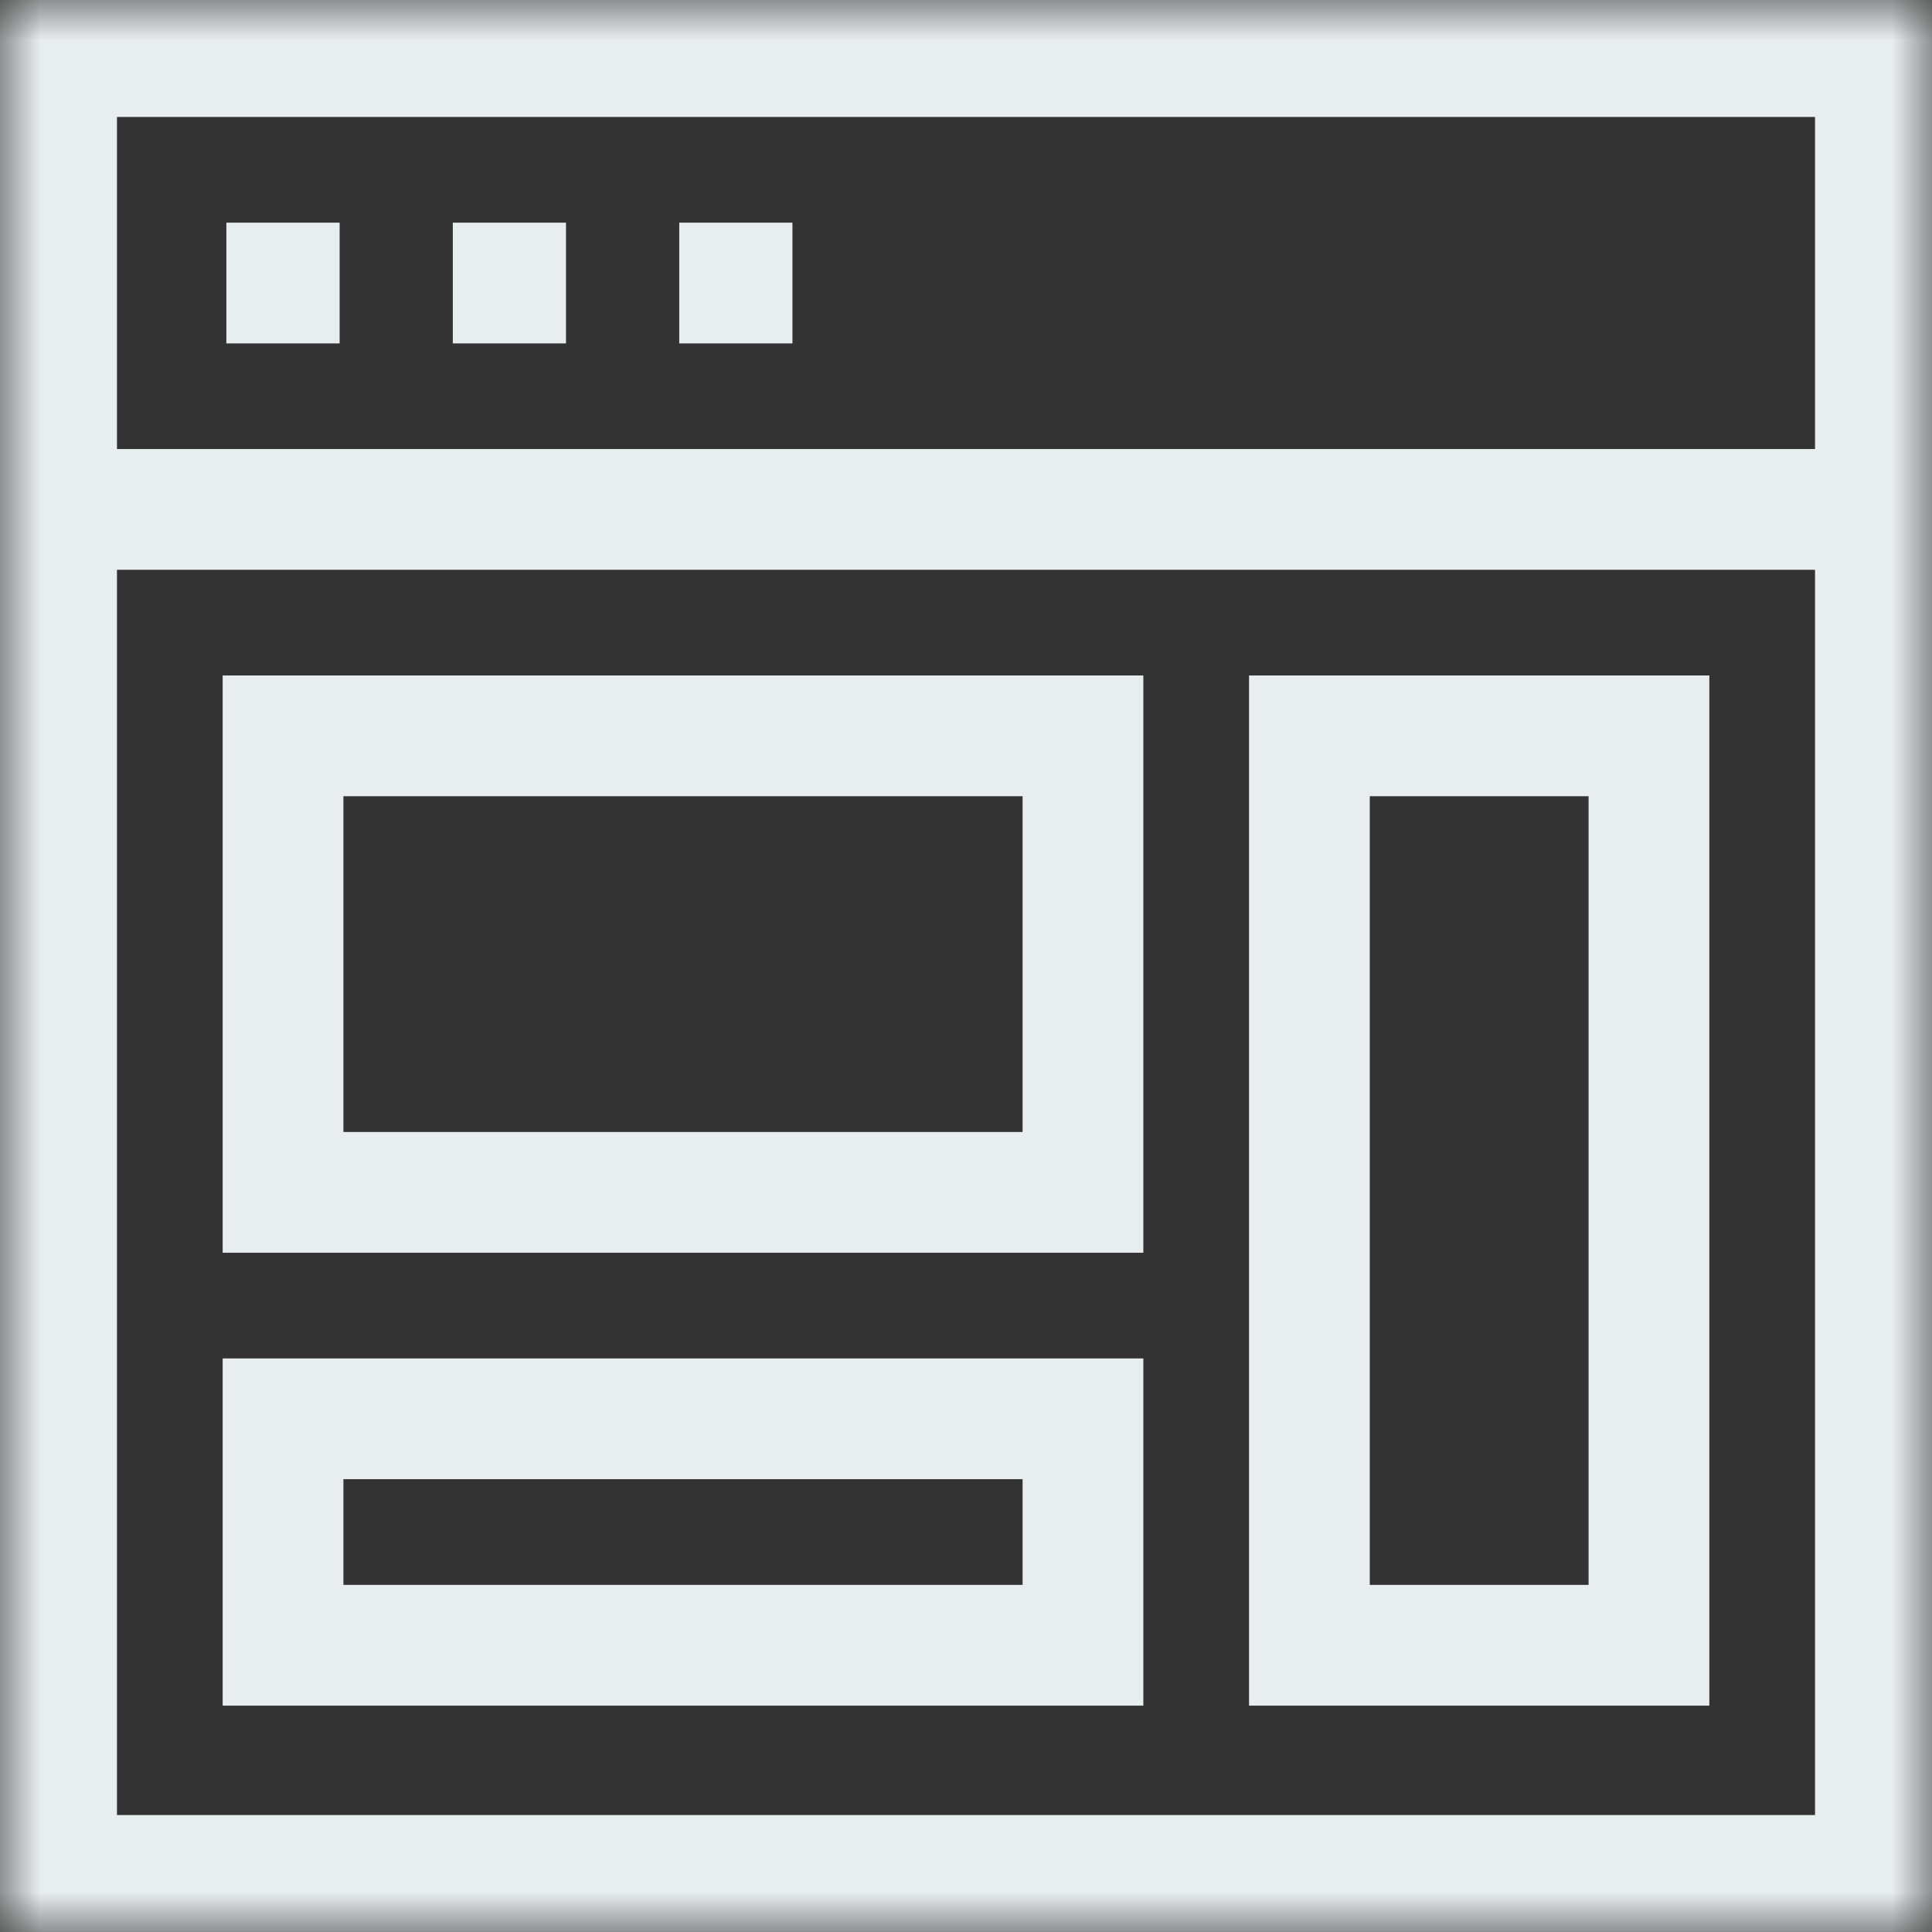 <svg width="24" height="24" viewBox="0 0 24 24" fill="none" xmlns="http://www.w3.org/2000/svg">
<rect x="0" y="0" width="24" height="24" fill="#333333" stroke="none"/>
<g clip-path="url(#clip0_357_655)">
<mask id="mask0_357_655" style="mask-type:luminance" maskUnits="userSpaceOnUse" x="0" y="0" width="24" height="24">
<path d="M0 1.90735e-06H24V24H0V1.90735e-06Z" fill="white"/>
</mask>
<g mask="url(#mask0_357_655)">
<path d="M23.297 23.297H0.703V0.703H23.297V23.297Z" stroke="#E8EDEF" stroke-width="1.5" stroke-miterlimit="10"/>
<path d="M0.703 6.328H23.297" stroke="#E8EDEF" stroke-width="1.5" stroke-miterlimit="10"/>
</g>
<path d="M2.812 3.516H4.219" stroke="#E8EDEF" stroke-width="1.5" stroke-miterlimit="10"/>
<path d="M5.625 3.516H7.031" stroke="#E8EDEF" stroke-width="1.5" stroke-miterlimit="10"/>
<path d="M8.438 3.516H9.844" stroke="#E8EDEF" stroke-width="1.5" stroke-miterlimit="10"/>
<path d="M13.453 14.812H3.516V9.141H13.453V14.812Z" stroke="#E8EDEF" stroke-width="1.5" stroke-miterlimit="10"/>
<path d="M16.266 20.438H20.484V9.141H16.266V20.438Z" stroke="#E8EDEF" stroke-width="1.5" stroke-miterlimit="10"/>
<path d="M13.453 20.438H3.516V17.625H13.453V20.438Z" stroke="#E8EDEF" stroke-width="1.5" stroke-miterlimit="10"/>
</g>
<defs>
<clipPath id="clip0_357_655">
<rect width="24" height="24" fill="white"/>
</clipPath>
</defs>
</svg>
